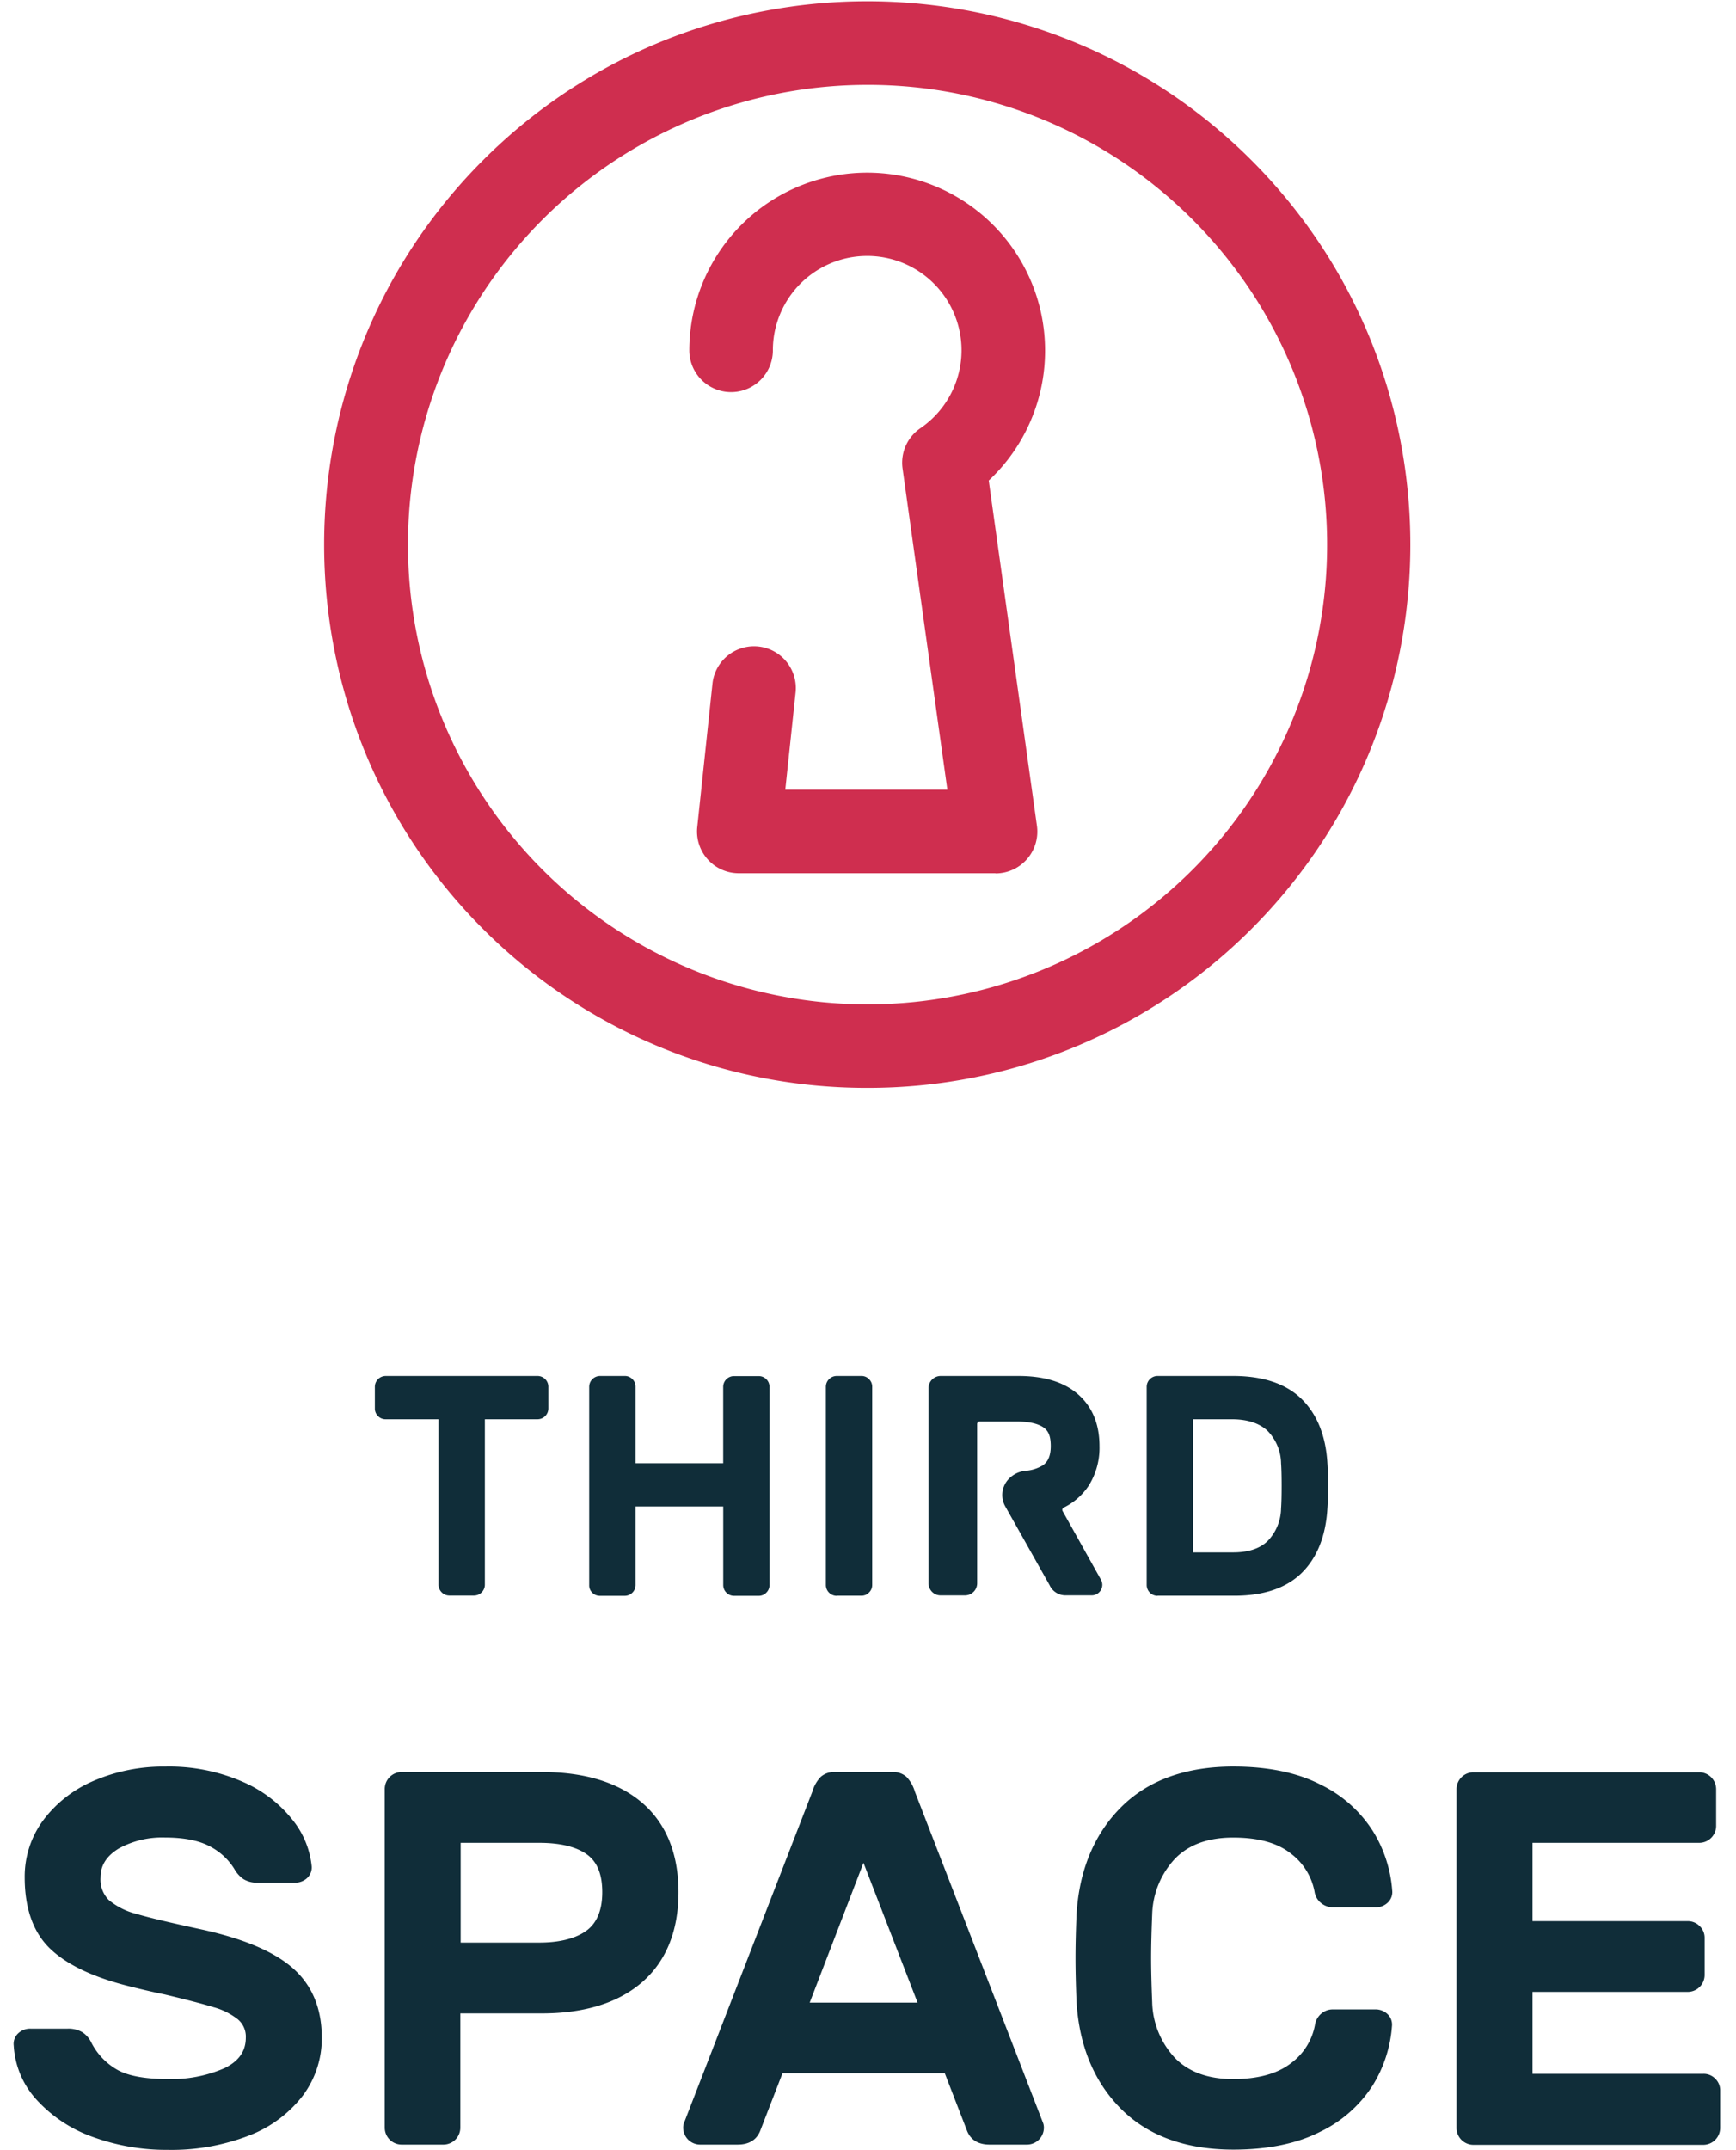 <svg xmlns="http://www.w3.org/2000/svg" viewBox="0 0 419.63 519.48"><defs><style>.cls-1{fill:#cf2e4f;}.cls-2{fill:#102d39;}</style></defs><title>Third Spacethird space stacked</title><g id="bible_shots" data-name="bible shots"><path class="cls-1" d="M209.63,262.87a130.94,130.94,0,0,1-92.87-38.4c-51.21-51.22-51.21-134.54,0-185.75s134.53-51.21,185.74,0,51.21,134.53,0,185.75A130.94,130.94,0,0,1,209.63,262.87Zm0-242.36A111.09,111.09,0,1,0,288.21,53,110.75,110.75,0,0,0,209.63,20.51Z"/><path class="cls-1" d="M240.62,211H178.54a10.1,10.1,0,0,1-10-11.16l3.68-34.65a10.1,10.1,0,1,1,20.09,2.14l-2.49,23.47H229l-10.83-77.58a10.1,10.1,0,0,1,4.3-9.74,22.8,22.8,0,1,0-35.65-18.83,10.1,10.1,0,0,1-20.2,0A43,43,0,1,1,239,116.12l11.65,83.42a10.11,10.11,0,0,1-10,11.5Z"/><path class="cls-2" d="M48.26,466.11h0c-7-1.51-12.19-2.74-15.3-3.66a16.88,16.88,0,0,1-6.66-3.35,7,7,0,0,1-2-5.44c0-2.92,1.43-5.19,4.39-7A21.75,21.75,0,0,1,39.88,444c4.52,0,8.13.7,10.74,2.08a15.11,15.11,0,0,1,6,5.47,7.35,7.35,0,0,0,2.22,2.49,6.22,6.22,0,0,0,3.52.86h8.88a4.2,4.2,0,0,0,3-1.11,3.49,3.49,0,0,0,1.08-3,21.2,21.2,0,0,0-4.56-11,31,31,0,0,0-12.1-9.26,44.29,44.29,0,0,0-18.71-3.67,42.44,42.44,0,0,0-17.24,3.41,29.87,29.87,0,0,0-12.24,9.52,22.88,22.88,0,0,0-4.5,13.82c0,7.49,2.05,13.28,6.09,17.19S22.55,477.8,31.48,480c3.35.84,6.14,1.48,8.26,1.9,5.28,1.26,9.28,2.3,11.88,3.1a16.41,16.41,0,0,1,5.86,2.92,5.45,5.45,0,0,1,1.94,4.41c0,3.32-1.71,5.75-5.22,7.43a32,32,0,0,1-13.69,2.6c-5.61,0-9.79-.8-12.42-2.39a15.76,15.76,0,0,1-6-6.4,6.22,6.22,0,0,0-2.19-2.53,6.64,6.64,0,0,0-3.57-.86H7.41a4.19,4.19,0,0,0-3,1.12,3.48,3.48,0,0,0-1.09,3A21.11,21.11,0,0,0,9,507.53a33.53,33.53,0,0,0,13.56,8.86,51.86,51.86,0,0,0,18,3.08A51.79,51.79,0,0,0,60.22,516a29.93,29.93,0,0,0,13-9.66,23.06,23.06,0,0,0,4.56-14c0-7.09-2.38-12.75-7.06-16.83S58.54,468.32,48.26,466.11Z"/><path class="cls-2" d="M155.24,435.62c-5.76-4.94-13.92-7.45-24.25-7.45H97a4.1,4.1,0,0,0-4,4.05v81.93a4.1,4.1,0,0,0,4,4.05h10.27a4.1,4.1,0,0,0,4-4.05V486.49H131c10.33,0,18.49-2.55,24.25-7.57S164,466.57,164,457.21,161,440.58,155.24,435.62Zm-9.66,21.59c0,4.33-1.3,7.47-3.86,9.32s-6.45,2.86-11.37,2.86h-19V445.28h19c5,0,8.86.92,11.44,2.74S145.58,452.88,145.58,457.21Z"/><path class="cls-2" d="M221.14,432.9a8.68,8.68,0,0,0-2-3.54,4.78,4.78,0,0,0-3.41-1.19H201.78a4.8,4.8,0,0,0-3.41,1.19,8.52,8.52,0,0,0-2,3.53L165.3,513.06a3.33,3.33,0,0,0-.16,1.09,4.1,4.1,0,0,0,4.05,4.05h9.13c2.81,0,4.68-1.21,5.53-3.57l5.3-13.68h39.22l5.29,13.67c.85,2.37,2.72,3.58,5.53,3.58h9.14a4.1,4.1,0,0,0,4-4.05,3.27,3.27,0,0,0-.17-1.11Zm.66,51H195.72l13-33.79Z"/><path class="cls-2" d="M284,449.14c3.28-3.41,8-5.13,14.07-5.13s10.67,1.27,13.88,3.8a15,15,0,0,1,5.8,9.24,4.33,4.33,0,0,0,1.62,2.81,4.54,4.54,0,0,0,2.8,1h10.27a4.16,4.16,0,0,0,3-1.13,3.46,3.46,0,0,0,1.08-3,31.57,31.57,0,0,0-4.71-14.37,31,31,0,0,0-12.68-11.19c-5.6-2.87-12.67-4.32-21-4.32-11.45,0-20.56,3.28-27.07,9.75s-10.16,15.16-10.84,25.85c-.17,4.22-.25,7.81-.25,10.68s.08,6.46.25,10.69c.68,10.68,4.33,19.36,10.84,25.83s15.62,9.76,27.07,9.76c8.35,0,15.42-1.46,21-4.32A31,31,0,0,0,331.75,504a31.49,31.49,0,0,0,4.71-14.35,3.49,3.49,0,0,0-1.08-3,4.19,4.19,0,0,0-3-1.12H322.15a4.26,4.26,0,0,0-2.75,1,4.5,4.5,0,0,0-1.55,2.78,14.81,14.81,0,0,1-5.85,9.26c-3.26,2.52-7.95,3.8-13.95,3.8s-10.79-1.73-14.07-5.14a20.42,20.42,0,0,1-5.47-13.41c-.17-4.21-.26-7.78-.26-10.63s.09-6.43.26-10.62A20.5,20.5,0,0,1,284,449.14Z"/><path class="cls-2" d="M414.64,502.3a3.87,3.87,0,0,0-2.84-1.2H370.44V481.3H408a4.1,4.1,0,0,0,4.05-4.05v-9a3.88,3.88,0,0,0-1.2-2.85,4,4,0,0,0-2.85-1.2H370.44V445.28h40.34a4.1,4.1,0,0,0,4.05-4v-9a4.1,4.1,0,0,0-4.05-4.05H356.12a4.1,4.1,0,0,0-4.05,4.05v81.93a4.1,4.1,0,0,0,4.05,4.05H411.8a4.1,4.1,0,0,0,4-4.05v-9A3.88,3.88,0,0,0,414.64,502.3Z"/><path class="cls-2" d="M106,342.93v40a2.63,2.63,0,0,0,2.6,2.6h6a2.63,2.63,0,0,0,2.6-2.6v-40h12.74a2.61,2.61,0,0,0,2.61-2.6v-5.26a2.61,2.61,0,0,0-2.61-2.6H93.21a2.63,2.63,0,0,0-2.6,2.6v5.26a2.52,2.52,0,0,0,.77,1.84,2.49,2.49,0,0,0,1.83.76Z"/><path class="cls-2" d="M185.26,384.8A2.51,2.51,0,0,0,186,383v-47.9a2.59,2.59,0,0,0-2.59-2.6h-6a2.61,2.61,0,0,0-2.6,2.6v18.46H153.63V335.07a2.52,2.52,0,0,0-.77-1.83,2.49,2.49,0,0,0-1.84-.77h-6a2.63,2.63,0,0,0-2.6,2.6V383a2.46,2.46,0,0,0,.78,1.88,2.57,2.57,0,0,0,1.82.72h6a2.63,2.63,0,0,0,2.61-2.6V364h21.19v19a2.61,2.61,0,0,0,2.6,2.6h6A2.52,2.52,0,0,0,185.26,384.8Z"/><path class="cls-2" d="M202.23,385.57h6a2.49,2.49,0,0,0,1.83-.77,2.52,2.52,0,0,0,.77-1.83v-47.9a2.52,2.52,0,0,0-.77-1.83,2.48,2.48,0,0,0-1.83-.77h-6a2.63,2.63,0,0,0-2.6,2.6V383a2.63,2.63,0,0,0,2.6,2.6Z"/><path class="cls-2" d="M279.78,385.57h18.69c7,0,12.51-1.87,16.22-5.55s5.77-8.89,6.17-15.47c.1-1.23.15-3,.15-5.53s-.05-4.3-.15-5.53c-.4-6.59-2.5-11.8-6.25-15.47s-9.32-5.55-16.51-5.55H279.78a2.63,2.63,0,0,0-2.6,2.6V383a2.63,2.63,0,0,0,2.6,2.6Zm8.61-10.47V342.93h9.34c3.86,0,6.8,1,8.73,2.87a11.46,11.46,0,0,1,3.2,7.78c.09,1.2.14,3,.14,5.44s-.05,4.24-.14,5.45a11.62,11.62,0,0,1-3.13,7.77c-1.87,1.9-4.71,2.86-8.43,2.86Z"/><path class="cls-2" d="M256.85,365.11a.57.57,0,0,1-.05-.46.65.65,0,0,1,.33-.38,15.3,15.3,0,0,0,6-5.24,17.17,17.17,0,0,0,2.64-9.62c0-5.27-1.73-9.47-5.14-12.47s-8.24-4.47-14.44-4.47H227.36a2.94,2.94,0,0,0-2.91,2.91v47.08a3,3,0,0,0,.63,1.92,2.88,2.88,0,0,0,2.28,1.11h5.92a2.94,2.94,0,0,0,2.92-2.91V344.09a.61.61,0,0,1,.6-.61h9c2.82,0,4.94.46,6.32,1.35s1.87,2.32,1.87,4.58-.63,3.79-1.92,4.66a9.36,9.36,0,0,1-4.27,1.32,6.5,6.5,0,0,0-4,2A5.61,5.61,0,0,0,243,364l10.7,19a4.22,4.22,0,0,0,4,2.48h6.21a2.56,2.56,0,0,0,2.54-2.54,2.66,2.66,0,0,0-.33-1.25Z"/></g></svg>